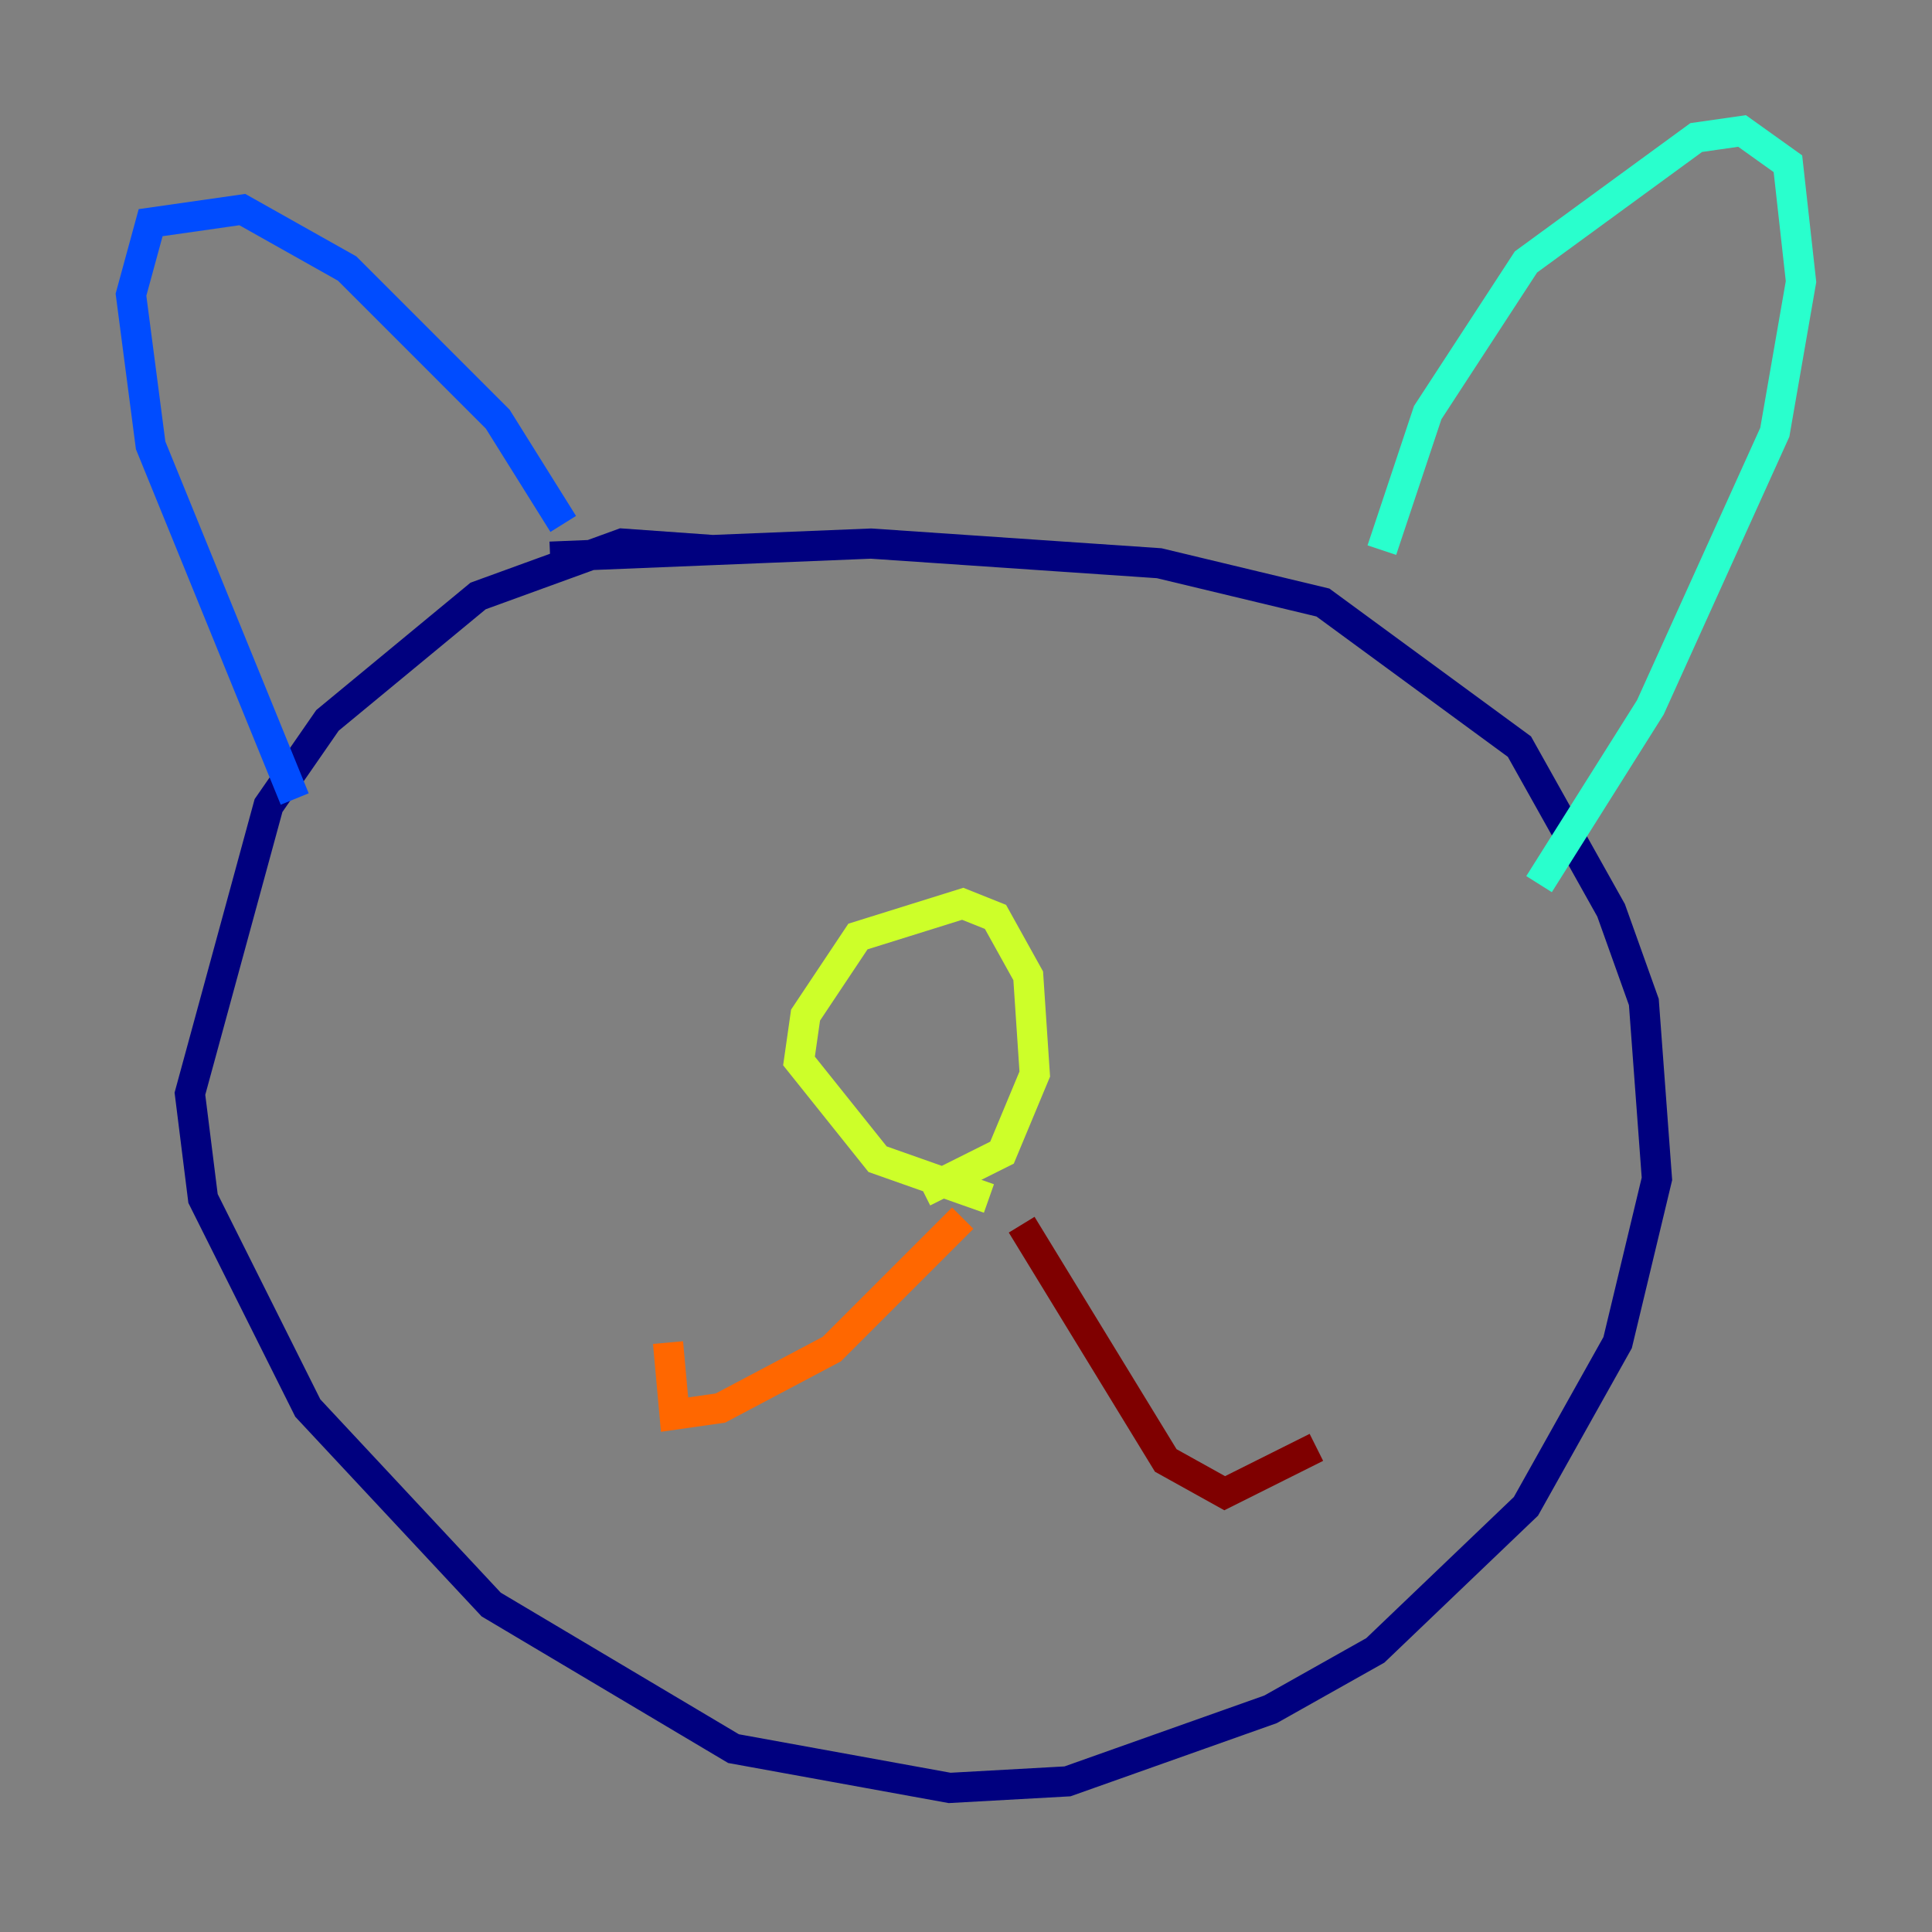<?xml version="1.0" encoding="utf-8" ?>
<svg baseProfile="tiny" height="128" version="1.2" viewBox="0,0,128,128" width="128" xmlns="http://www.w3.org/2000/svg" xmlns:ev="http://www.w3.org/2001/xml-events" xmlns:xlink="http://www.w3.org/1999/xlink"><rect x="0" y="0" width="128" height="128" fill="#808080" stroke="none"/><defs /><polyline fill="none" points="47.295,36.447 41.22,36.014 31.675,39.485 21.695,47.729 17.79,53.37 12.583,72.461 13.451,79.403 20.393,93.288 32.542,106.305 48.597,115.851 62.915,118.454 70.725,118.02 84.176,113.248 91.119,109.342 101.098,99.797 107.173,88.949 109.776,78.102 108.909,66.386 106.739,60.312 100.664,49.464 87.647,39.919 76.8,37.315 57.709,36.014 36.447,36.881" stroke="#00007f" stroke-width="2" /><polyline fill="none" points="19.525,52.936 9.98,29.505 8.678,19.525 9.98,14.752 16.054,13.885 22.997,17.79 32.976,27.77 37.315,34.712" stroke="#004cff" stroke-width="2" /><polyline fill="none" points="91.552,36.447 94.59,27.336 101.098,17.356 112.38,9.112 115.417,8.678 118.454,10.848 119.322,18.658 117.586,28.637 109.342,46.861 101.966,58.576" stroke="#29ffcd" stroke-width="2" /><polyline fill="none" points="65.519,79.403 58.142,76.8 52.936,70.291 53.37,67.254 56.841,62.047 63.783,59.878 65.953,60.746 68.122,64.651 68.556,71.159 66.386,76.366 61.18,78.969" stroke="#cdff29" stroke-width="2" /><polyline fill="none" points="63.783,80.705 55.105,89.383 47.729,93.288 44.691,93.722 44.258,88.949" stroke="#ff6700" stroke-width="2" /><polyline fill="none" points="67.688,81.139 77.234,96.759 81.139,98.929 87.214,95.891" stroke="#7f0000" stroke-width="2" /></svg>